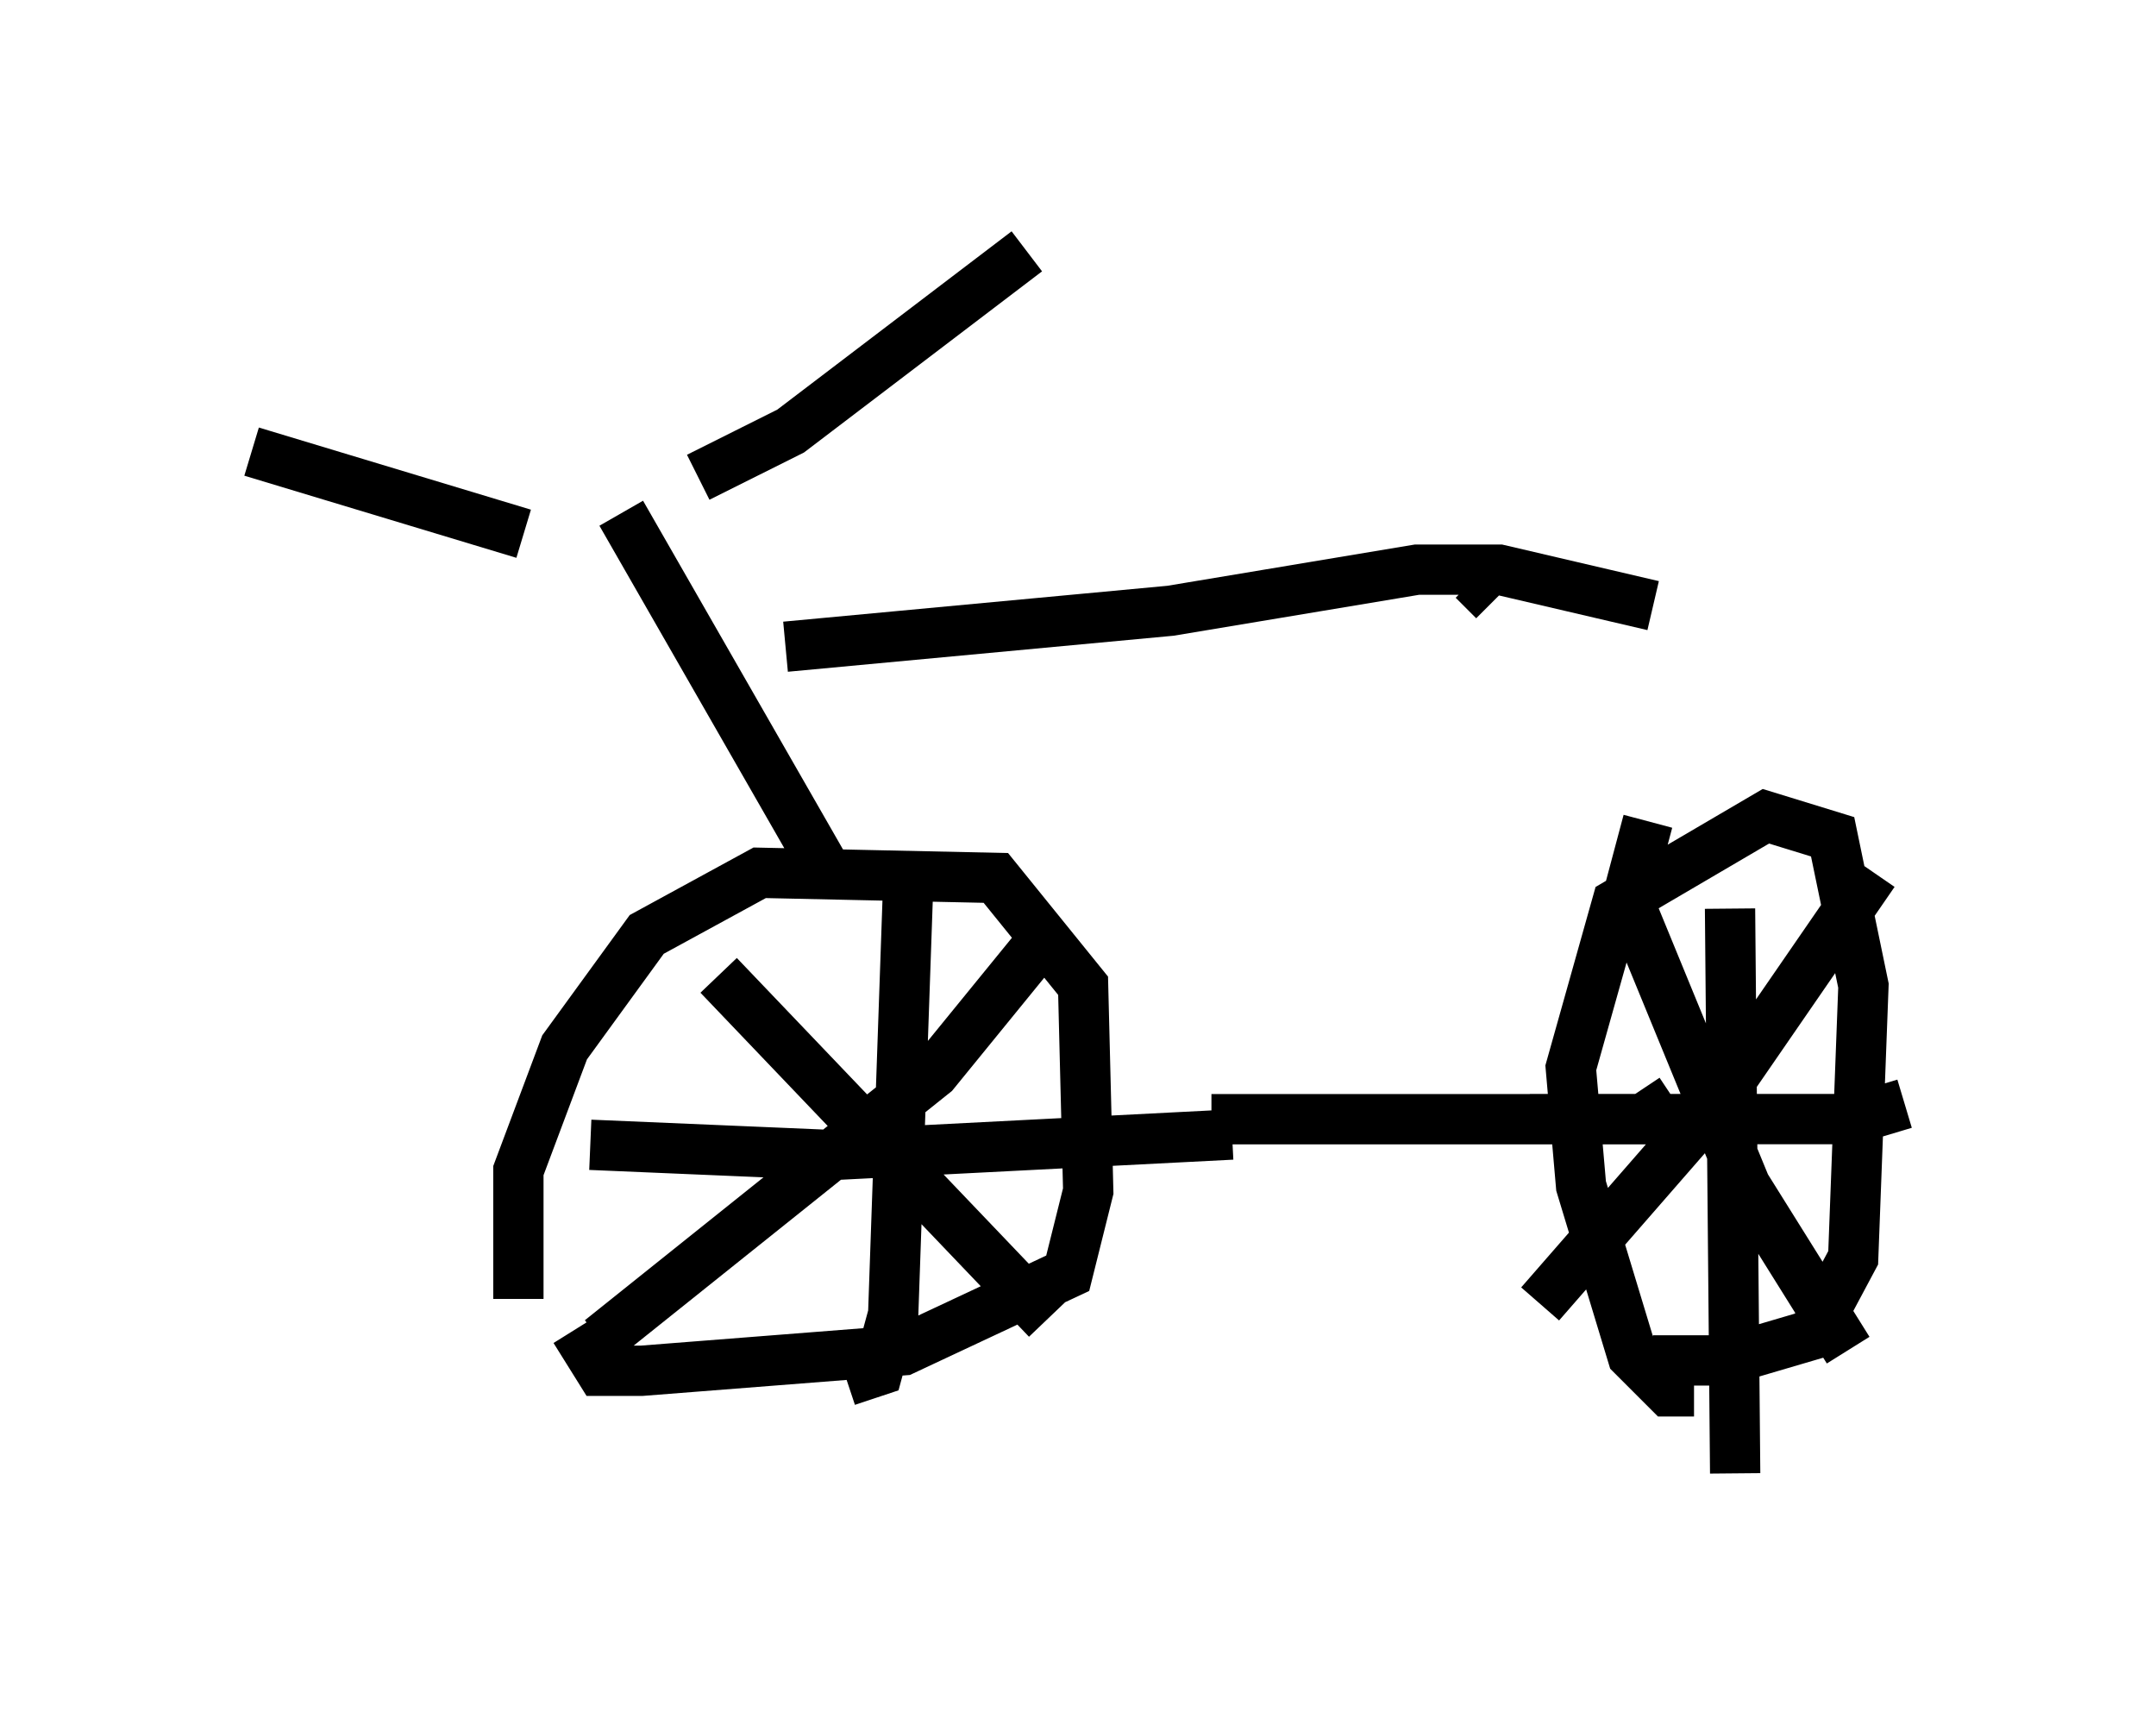 <?xml version="1.0" encoding="utf-8" ?>
<svg baseProfile="full" height="34.296" version="1.1" width="42.871" xmlns="http://www.w3.org/2000/svg" xmlns:ev="http://www.w3.org/2001/xml-events" xmlns:xlink="http://www.w3.org/1999/xlink"><defs /><rect fill="white" height="34.296" width="42.871" x="0" y="0" /><path d="M11.125, 27.561 m-0.817, -1.735 l0.0, -2.552 0.919, -2.45 l1.633, -2.246 2.246, -1.225 l4.696, 0.102 1.735, 2.144 l0.102, 4.083 -0.408, 1.633 l-3.267, 1.531 -5.206, 0.408 l-0.817, 0.0 -0.51, -0.817 m12.658, -4.185 l8.575, 0.0 0.613, -0.408 m0.408, 5.819 l-0.51, 0.0 -0.715, -0.715 l-1.021, -3.369 -0.204, -2.348 l0.919, -3.267 2.96, -1.735 l1.327, 0.408 0.613, 2.96 l-0.204, 5.41 -0.817, 1.531 l-1.735, 0.51 -1.429, 0.0 m-18.579, -7.656 l6.533, 6.84 m-8.881, 0.408 l6.635, -5.308 2.246, -2.756 m-2.756, -1.225 l-0.306, 8.779 -0.306, 1.123 l-0.613, 0.204 m-5.104, -4.696 l4.798, 0.204 7.963, -0.408 m9.902, -4.492 l0.102, 11.229 m-4.083, -7.044 l6.431, 0.0 1.021, -0.306 m-5.104, -5.615 l-0.408, 1.531 2.348, 5.717 l2.042, 3.267 m-6.125, -0.919 l3.471, -3.981 3.165, -4.594 m-20.927, -0.204 l-3.981, -6.942 m-1.94, 0.408 l-5.41, -1.633 m8.881, 0.51 l1.838, -0.919 4.696, -3.573 m-4.798, 7.861 l7.656, -0.715 4.9, -0.817 l1.633, 0.0 3.063, 0.715 m-3.165, -0.102 l-0.408, -0.408 " fill="none" stroke="black" stroke-width="1" /></svg>